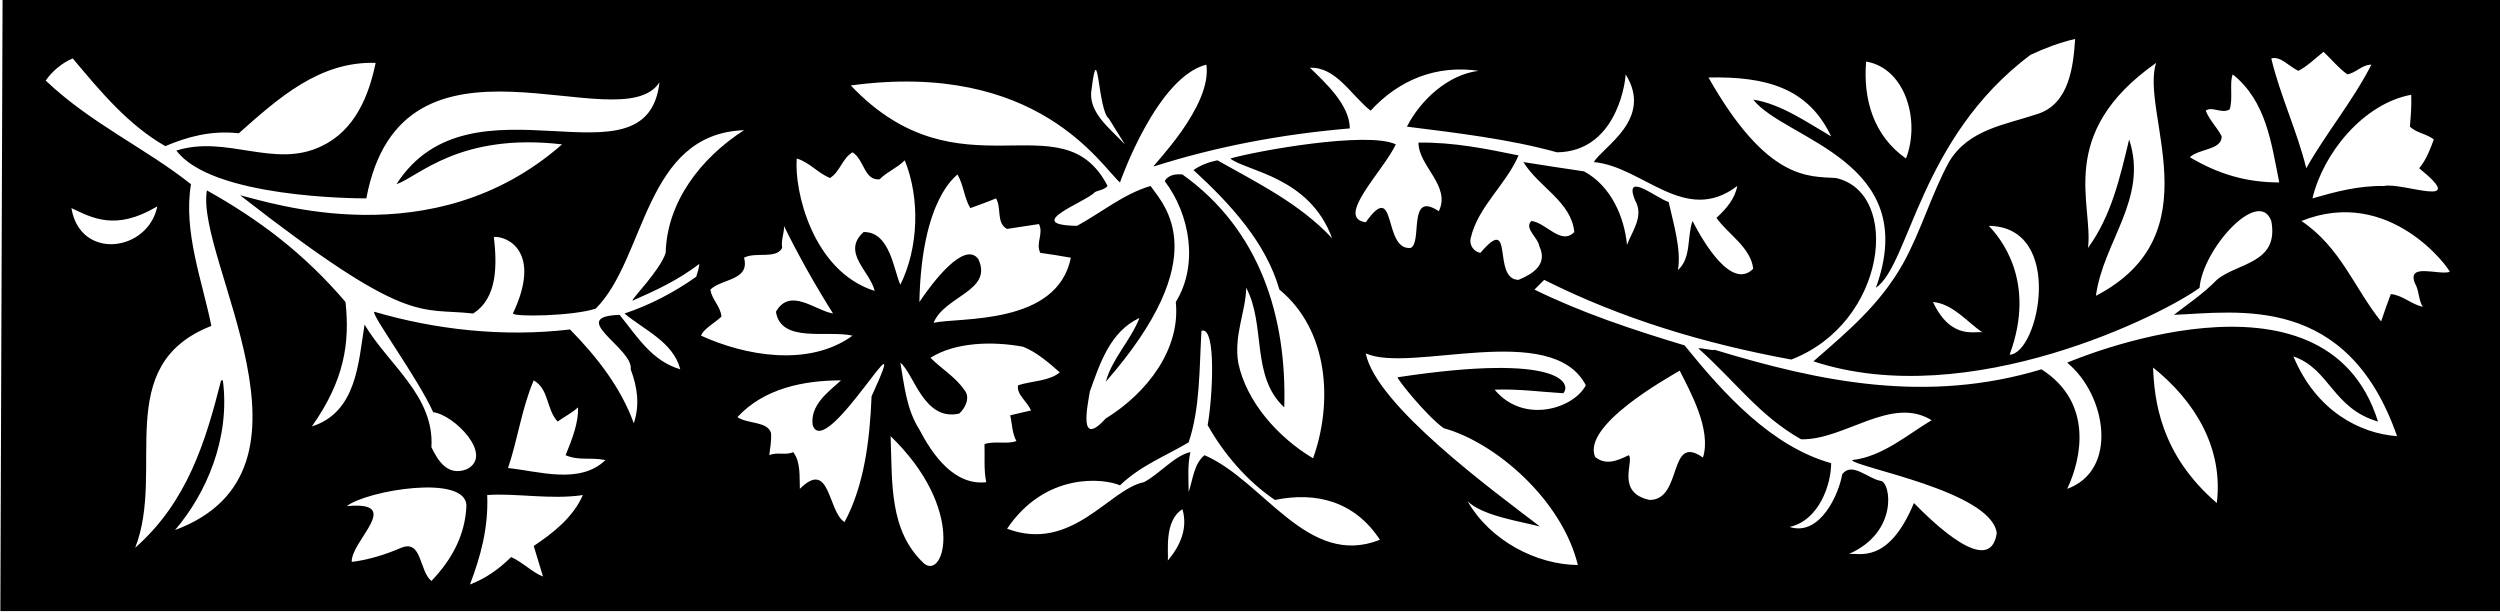 <?xml version="1.0" encoding="UTF-8"?>
<svg xmlns="http://www.w3.org/2000/svg" xmlns:xlink="http://www.w3.org/1999/xlink" width="542pt" height="133pt" viewBox="0 0 542 133" version="1.1">
<g id="surface1">
<path style=" stroke:none;fill-rule:nonzero;fill:rgb(0%,0%,0%);fill-opacity:1;" d="M 0.555 0 L 0.078 132.48 L 542 132.48 L 542 0 Z M 522.465 27.457 C 524 28.895 526.113 28.992 527.648 30.238 C 527.07 31.777 526.113 34.559 524.48 36.48 C 535.617 45.504 520.734 39.457 516.895 40.32 C 511.328 40.223 506.336 41.57 501.344 43.008 C 503.648 33.215 512.383 22.465 522.754 20.543 C 522.848 23.137 522.656 25.152 522.465 27.457 Z M 498.273 15.359 C 500.191 14.398 501.922 12.672 503.742 11.23 C 505.473 12.863 507.105 14.879 508.93 16.129 C 510.848 15.742 512.098 14.016 514.113 14.016 C 510.176 21.793 504.129 29.09 500 36.48 C 497.984 28.32 494.336 20.734 492.414 12.672 C 494.434 12.098 496.258 14.398 498.273 15.359 Z M 478.207 24 C 479.551 22.945 481.664 24.77 483.391 23.711 C 484.16 21.312 483.297 17.953 484.062 16.129 C 491.359 21.984 492.414 31.008 494.145 39.551 C 486.945 39.551 480.895 37.727 474.754 34.082 C 476.863 32.16 481.664 32.543 481.664 29.566 C 480.703 27.648 478.977 26.016 478.207 24 Z M 467.453 13.633 C 463.902 24.383 480.098 50.785 454.398 64.129 C 455.938 52.418 465.824 43.008 461.598 30.238 C 459.586 38.594 457.758 46.754 452.672 53.762 C 453.922 44.449 445.535 29.023 467.453 13.633 Z M 404.574 13.344 C 413.117 14.785 416.383 26.207 413.215 34.367 C 406.109 29.375 403.902 21.406 404.574 13.344 Z M 236.672 19.199 C 238.109 7.777 238.016 24 240.414 25.727 C 241.566 27.551 242.719 29.473 243.871 31.297 C 240.414 27.648 235.711 24.191 236.672 19.199 Z M 242.812 39.551 C 243.008 38.977 250.879 16.703 261.535 14.016 C 262.879 23.039 249.82 35.906 250.109 36.098 C 263.645 31.777 277.855 29.09 292.637 27.84 C 292.637 22.754 287.262 17.855 283.996 14.688 C 289.66 14.496 292.828 20.543 297.148 24 C 303.297 17.281 311.453 14.016 320.574 15.359 C 314.047 16.129 307.996 21.602 305.023 27.457 C 315.68 28.801 327.199 30.145 337.566 33.023 C 349.855 32.863 352.254 19.199 352.445 16.129 C 358.496 25.824 347.551 31.777 345.535 35.137 C 356.191 36.098 365.312 48.961 376.641 40.32 C 376.16 43.008 374.336 45.215 372.129 47.23 C 374.527 50.688 379.613 53.664 380.094 58.273 C 375.453 62.945 369.344 52.609 366.941 47.906 C 365.695 51.359 366.75 55.871 363.773 58.559 C 364.543 54.145 362.816 48.48 361.758 43.777 C 359.453 43.199 351.871 36.863 354.465 43.391 C 356.48 46.848 353.887 50.016 352.734 53.09 C 352.16 47.039 349.277 40.32 343.422 37.152 C 339.008 36.48 334.305 35.809 330.27 35.137 C 333.629 40.609 340.641 43.68 341.312 50.305 C 338.43 53.281 335.262 48.289 331.996 47.906 C 330.367 49.535 333.438 51.457 333.727 53.375 C 335.645 57.406 332.191 59.426 329.215 60.672 C 323.359 60.578 328.445 45.984 320.961 54.816 C 319.613 54.625 318.465 53.184 318.848 51.648 C 320.383 44.832 326.527 40.031 329.215 33.695 C 322.207 32.258 315.199 30.816 307.52 30.91 C 307.52 36 314.621 40.32 311.934 45.793 C 305.055 41.184 308.48 52.703 305.789 53.762 C 299.742 54.238 302.91 38.594 296.094 48.191 C 289.375 47.266 299.84 37.152 302.621 31.297 C 296.414 28.383 272.383 32.734 266.719 34.367 C 270.27 37.152 283.934 38.305 288.797 51.648 C 281.695 44.066 272.574 39.648 263.934 34.754 C 262.016 35.137 260.285 35.809 258.75 36.863 C 266.91 44.352 274.492 52.703 277.375 62.785 C 288.125 71.617 288.988 87.359 284.672 99.359 C 277.086 94.848 270.176 87.074 268.445 78.625 C 267.484 72.578 270.078 67.586 270.176 62.402 C 274.492 70.465 271.133 81.602 278.43 88.32 C 279.008 68.641 273.148 49.824 256.352 37.824 C 255.293 37.727 253.375 37.727 252.512 39.266 C 257.98 46.465 259.902 57.406 254.91 65.473 C 255.965 75.648 248.766 85.152 239.742 90.719 C 233.695 97.344 235.805 87.84 236.285 84.863 C 238.398 79.008 240.605 71.906 247.039 68.93 C 245.117 73.824 241.086 77.762 239.742 82.754 C 263.453 55.586 252.512 44.641 249.438 40.32 C 243.582 42.047 238.781 46.082 233.504 48.961 C 221.215 48.77 235.711 43.68 237.344 41.664 C 238.301 41.184 239.359 41.184 240.125 40.32 C 230.238 21.121 208.094 43.426 184.445 18.527 C 225.055 13.023 238.688 36 242.812 39.551 Z M 212.094 56.16 C 209.055 52.066 202.016 61.441 199.324 65.473 C 199.773 43.105 207.293 38.207 207.582 37.824 C 208.926 40.129 209.023 42.91 210.367 45.121 C 212.191 44.449 214.109 43.777 215.934 43.008 C 217.184 45.023 215.934 48.383 218.336 49.633 C 220.637 49.25 222.848 48.961 225.246 48.578 C 226.301 50.688 224.477 52.703 225.535 54.816 C 227.742 55.105 229.949 55.488 232.156 55.871 C 229.215 70.625 207.965 68.734 202.398 69.984 C 204.797 64.129 215.359 63.074 212.094 56.16 Z M 172.734 34.367 C 175.422 35.137 177.34 37.535 179.934 38.594 C 182.141 37.246 182.621 34.273 184.828 33.023 C 187.422 34.656 187.324 39.168 190.688 38.879 C 192.414 37.152 194.43 36.48 196.156 34.754 C 199.52 43.105 199.133 53.762 195.199 61.727 C 193.758 58.656 192.988 50.207 187.23 50.305 C 182.336 54.719 188.672 58.848 189.629 63.074 C 176.094 58.785 172.156 41.184 172.734 34.367 Z M 15.484 45.121 C 19.996 47.23 25.051 50.145 34.109 44.734 C 32.094 54.625 17.371 56.543 15.484 45.121 Z M 93.531 125.953 C 90.844 123.746 91.516 116.93 87.004 118.754 C 83.645 120.191 80.094 121.344 76.254 121.824 C 76.062 117.219 87.676 108.578 75.195 109.727 C 79.422 106.367 101.215 102.625 101.117 109.727 C 100.828 116.066 97.949 121.344 93.531 125.953 Z M 115.711 118.367 C 116.383 120.578 117.055 122.785 117.727 124.992 C 115.613 124.227 113.215 121.824 110.812 120.77 C 108.125 123.457 105.148 125.473 101.887 126.719 C 104.188 120.672 105.918 114.434 105.629 107.328 C 111.582 106.848 119.453 108.387 126.363 107.328 C 124.254 112.129 120.027 115.488 115.711 118.367 Z M 110.141 101.473 C 112.254 95.23 113.117 88.512 115.711 82.465 C 119.07 84.387 118.398 88.703 120.895 91.395 C 122.332 90.336 123.965 89.57 125.309 88.32 C 125.5 91.488 123.965 95.426 122.621 98.688 C 125.5 99.938 127.996 99.074 131.262 99.746 C 125.691 105.121 116.766 102.145 110.141 101.473 Z M 150.941 60 C 146.047 63.457 140.859 66.145 135.391 67.969 C 139.613 71.52 145.949 74.113 147.484 80.066 C 141.34 78.242 138.27 73.152 134.332 68.258 C 122.719 68.641 137.406 75.551 136.734 80.066 C 138.172 83.906 138.75 87.746 137.406 91.777 C 134.719 84.289 129.629 77.57 123.582 71.426 C 108.988 73.152 94.203 71.426 81.148 67.586 C 80.285 67.969 90.652 82.082 93.918 89.375 C 98.332 89.824 107.293 98.785 101.117 101.762 C 97.051 103.266 94.973 99.938 93.531 96.961 C 94.203 85.824 84.219 79.105 79.035 70.367 C 77.691 78.719 77.309 89.375 67.613 92.449 C 74.652 82.465 75.867 74.402 74.91 65.473 C 65.887 54.91 56.188 47.617 44.859 41.281 C 42.27 56.16 72.734 101.984 37.949 114.914 C 44.766 106.945 49.949 94.945 48.316 82.465 C 48.219 82.465 48.027 82.465 47.934 82.465 C 44.574 95.711 40.637 108.77 29.309 118.754 C 35.934 101.855 24.027 79.199 45.82 70.656 C 43.902 61.055 39.676 50.207 41.406 39.938 C 31.613 32.16 19.707 26.785 9.918 17.473 C 11.164 15.551 13.566 13.535 15.773 12.672 C 21.82 19.871 27.773 27.07 35.836 31.68 C 40.637 29.664 45.723 28.223 51.773 28.895 C 60.316 21.312 69.246 13.246 81.438 13.633 C 79.996 20.641 77.02 28.223 69.723 31.68 C 59.453 36.672 49.18 29.184 38.234 32.641 C 45.918 42.91 77.215 43.008 79.422 43.008 C 87.133 1.824 134.492 30.945 142.973 17.855 C 140.254 41.824 102.172 14.625 85.949 39.938 C 90.75 38.305 99.613 28.703 121.852 31.297 C 93.852 55.906 58.301 43.777 52.059 42.336 C 88.734 70.945 90.844 66.625 102.559 67.969 C 107.934 64.609 107.742 57.312 107.07 51.359 C 110.047 51.168 117.531 54.625 111.195 67.969 C 111.484 68.734 124.156 68.543 129.148 66.914 C 140.094 55.969 139.613 29.023 161.309 28.223 C 151.902 34.273 144.605 43.777 144.316 54.816 C 143.164 58.559 136.828 64.898 137.117 65.184 C 142.203 62.977 147.102 60.672 151.613 57.215 C 151.613 57.793 151.23 59.137 150.941 60 Z M 156.414 68.641 C 156.223 66.434 154.301 64.898 154.012 62.785 C 156.414 60.383 162.652 60.863 161.309 55.871 C 163.805 54.527 168.223 56.258 169.566 53.762 C 169.277 51.938 170.141 50.207 169.949 48.961 C 173.117 55.391 176.672 61.727 180.605 67.969 C 176.672 67.297 171.293 62.207 168.223 67.586 C 169.277 74.496 179.453 71.52 184.828 72.77 C 175.324 79.68 161.406 77.09 151.996 72.77 C 152.383 71.426 154.973 69.984 156.414 68.641 Z M 188.957 85.922 C 188.574 95.23 187.422 105.121 183.102 113.184 C 179.453 110.977 180.031 99.359 173.406 105.984 C 173.309 103.199 173.598 100.129 171.965 98.016 C 170.43 98.785 168.414 97.922 166.781 98.688 C 166.973 97.152 167.262 95.617 167.164 93.891 C 166.398 91.297 162.172 91.969 159.867 90.434 C 165.629 84.191 174.27 82.465 182.336 82.465 C 179.453 85.055 175.613 87.84 176.188 92.16 C 178.973 100.387 198.848 64.32 188.957 85.922 Z M 200.383 122.211 C 192.703 115.105 193.469 104.641 193.086 94.559 C 209.375 110.305 204.797 125.664 200.383 122.211 Z M 213.438 96.289 C 213.535 98.594 213.246 101.953 213.82 104.543 C 206.91 105.312 202.203 98.688 199.324 93.121 C 196.539 88.801 196.062 83.617 195.199 78.625 C 198.172 81.023 200.285 91.395 207.965 89.664 C 209.309 88.418 210.461 86.113 209.023 84.48 C 207.102 81.695 204.125 79.969 201.727 77.57 C 207.004 74.207 215.07 73.922 221.789 75.168 C 224.672 76.32 227.164 78.434 229.758 80.734 C 227.453 82.656 223.711 82.559 220.734 83.52 C 220.254 85.441 222.75 87.074 223.52 88.992 C 221.98 89.375 220.445 89.664 219.008 90.047 C 219.391 91.488 219.391 93.891 220.352 95.617 C 218.336 96.387 215.551 95.52 213.438 96.289 Z M 253.184 121.535 C 253.375 119.715 252.316 112.898 256.352 110.402 C 257.598 114.625 255.773 118.465 253.184 121.535 Z M 261.148 98.688 C 258.848 100.512 258.652 103.871 257.695 106.656 C 257.695 103.777 257.406 100.992 258.078 98.016 C 254.621 98.785 251.453 102.719 247.996 104.543 C 240.512 105.984 232.414 119.906 218.336 114.625 C 226.652 102.305 239.277 103.68 242.812 105.219 C 247.324 100.898 252.703 98.879 257.695 95.906 C 260.191 88.512 259.996 80.066 260.477 71.711 C 263.773 70.625 262.879 86.305 261.82 92.16 C 265.184 98.207 270.367 104.352 276.414 108.387 C 285.344 106.559 293.695 108.672 299.164 117.023 C 283.52 123.266 274.016 104.258 261.148 98.688 Z M 324.031 84.48 C 329.215 84.289 334.016 84.961 338.91 85.25 C 340.734 83.328 338.656 76.383 303.008 81.793 C 302.719 81.984 309.148 90.047 312.988 92.832 C 324.223 95.906 338.656 108.387 342.078 122.496 C 333.055 122.402 323.07 117.219 318.176 108.672 C 321.438 111.84 329.438 112.992 333.855 114.145 C 323.965 106.559 298.336 87.906 296.094 76.609 C 305.695 81.023 336.414 69.344 343.809 83.52 C 341.215 88.543 330.336 92.066 324.031 84.48 Z M 369.199 99.199 C 361.551 93.793 364.895 108.387 357.633 108.387 C 350.176 106.785 354.367 99.938 353.117 98.688 C 350.719 99.84 348.223 100.992 345.824 99.074 C 342.941 92.258 361.277 82.082 364.16 80.352 C 366.367 84.77 371.117 93.152 369.199 99.199 Z M 480.605 109.055 C 468.254 98.465 467.07 86.594 466.785 79.68 C 475.902 86.977 482.047 97.152 480.605 109.055 Z M 497.215 77.281 C 505.055 79.906 505.695 88.543 515.551 91.395 C 504.098 54.625 448.926 78.336 448.16 78.625 C 456.734 85.664 459.297 101.984 448.16 105.984 C 451.297 99.426 453.855 87.266 442.59 80.066 C 417.824 87.551 394.801 82.848 371.758 75.84 C 371.473 76.129 368.43 75.277 368.238 75.566 C 376.305 82.766 381.438 90.145 390.465 95.23 C 399.773 95.52 410.016 85.664 418.781 91.105 C 413.984 93.891 408.129 99.074 401.504 99.746 C 402.27 101.375 431.773 106.465 432.895 115.586 C 431.453 125.344 418.977 113.184 414.941 109.055 C 409.375 122.465 402.941 119.809 400.832 120.098 C 411.613 115.426 409.949 104.543 407.742 104.258 C 404.961 103.777 401.504 100.031 399.391 102.816 C 398.719 106.945 394.656 116.387 387.969 114.242 C 394.324 112.863 396.992 105.109 396.992 100.418 C 384.031 96.77 373.758 85.441 365.215 74.879 C 354.078 71.52 343.039 67.871 332.672 62.785 C 333.438 62.016 334.109 61.344 334.781 60.672 C 351.582 69.121 369.535 74.496 388.352 77.953 C 409.055 69.984 412.254 41.824 398.047 38.594 C 392.094 38.207 383.137 39.266 370.398 16.801 C 382.816 16.543 392 19.008 396.992 29.566 C 392.191 26.785 386.047 22.465 380.094 21.602 C 387.008 30.336 416.734 34.785 406.688 62.402 C 413.984 57.406 416.094 29.984 440.191 11.902 C 443.262 10.465 446.527 9.215 449.887 8.449 C 449.504 14.113 448.734 22.656 441.535 24.77 C 434.719 27.07 426.75 28.031 422.527 35.137 C 418.688 42.238 416.48 50.113 412.543 57.215 C 407.453 66.145 400.734 71.711 393.152 78.336 C 426.977 89.504 469.375 67.969 476.863 62.402 C 477.535 53.984 489.695 40.543 492.414 47.906 C 494.176 57.184 485.023 56.93 480.605 60.672 C 477.727 63.648 474.27 65.953 471.297 68.258 C 485.215 67.68 508.895 63.586 519.68 94.559 C 511.711 93.984 502.176 89.184 497.215 77.281 Z M 431.168 48.961 C 447.773 49.184 442.016 76.703 435.68 76.898 C 441.695 60.703 433.375 51.266 431.168 48.961 Z M 429.824 72.098 C 428.766 71.52 423.137 74.145 419.07 65.473 C 423.391 65.855 426.559 69.887 429.824 72.098 Z M 523.52 61.344 C 524.48 62.879 524.289 64.992 525.246 66.527 C 522.754 65.953 520.93 64.031 518.336 63.746 C 517.566 65.762 516.895 67.68 516.223 69.695 C 510.367 62.402 507.488 53.664 498.945 47.906 C 518.176 40.223 531.105 58.367 531.105 58.945 C 528.609 59.711 521.887 56.93 523.52 61.344 "/>
</g>
</svg>
